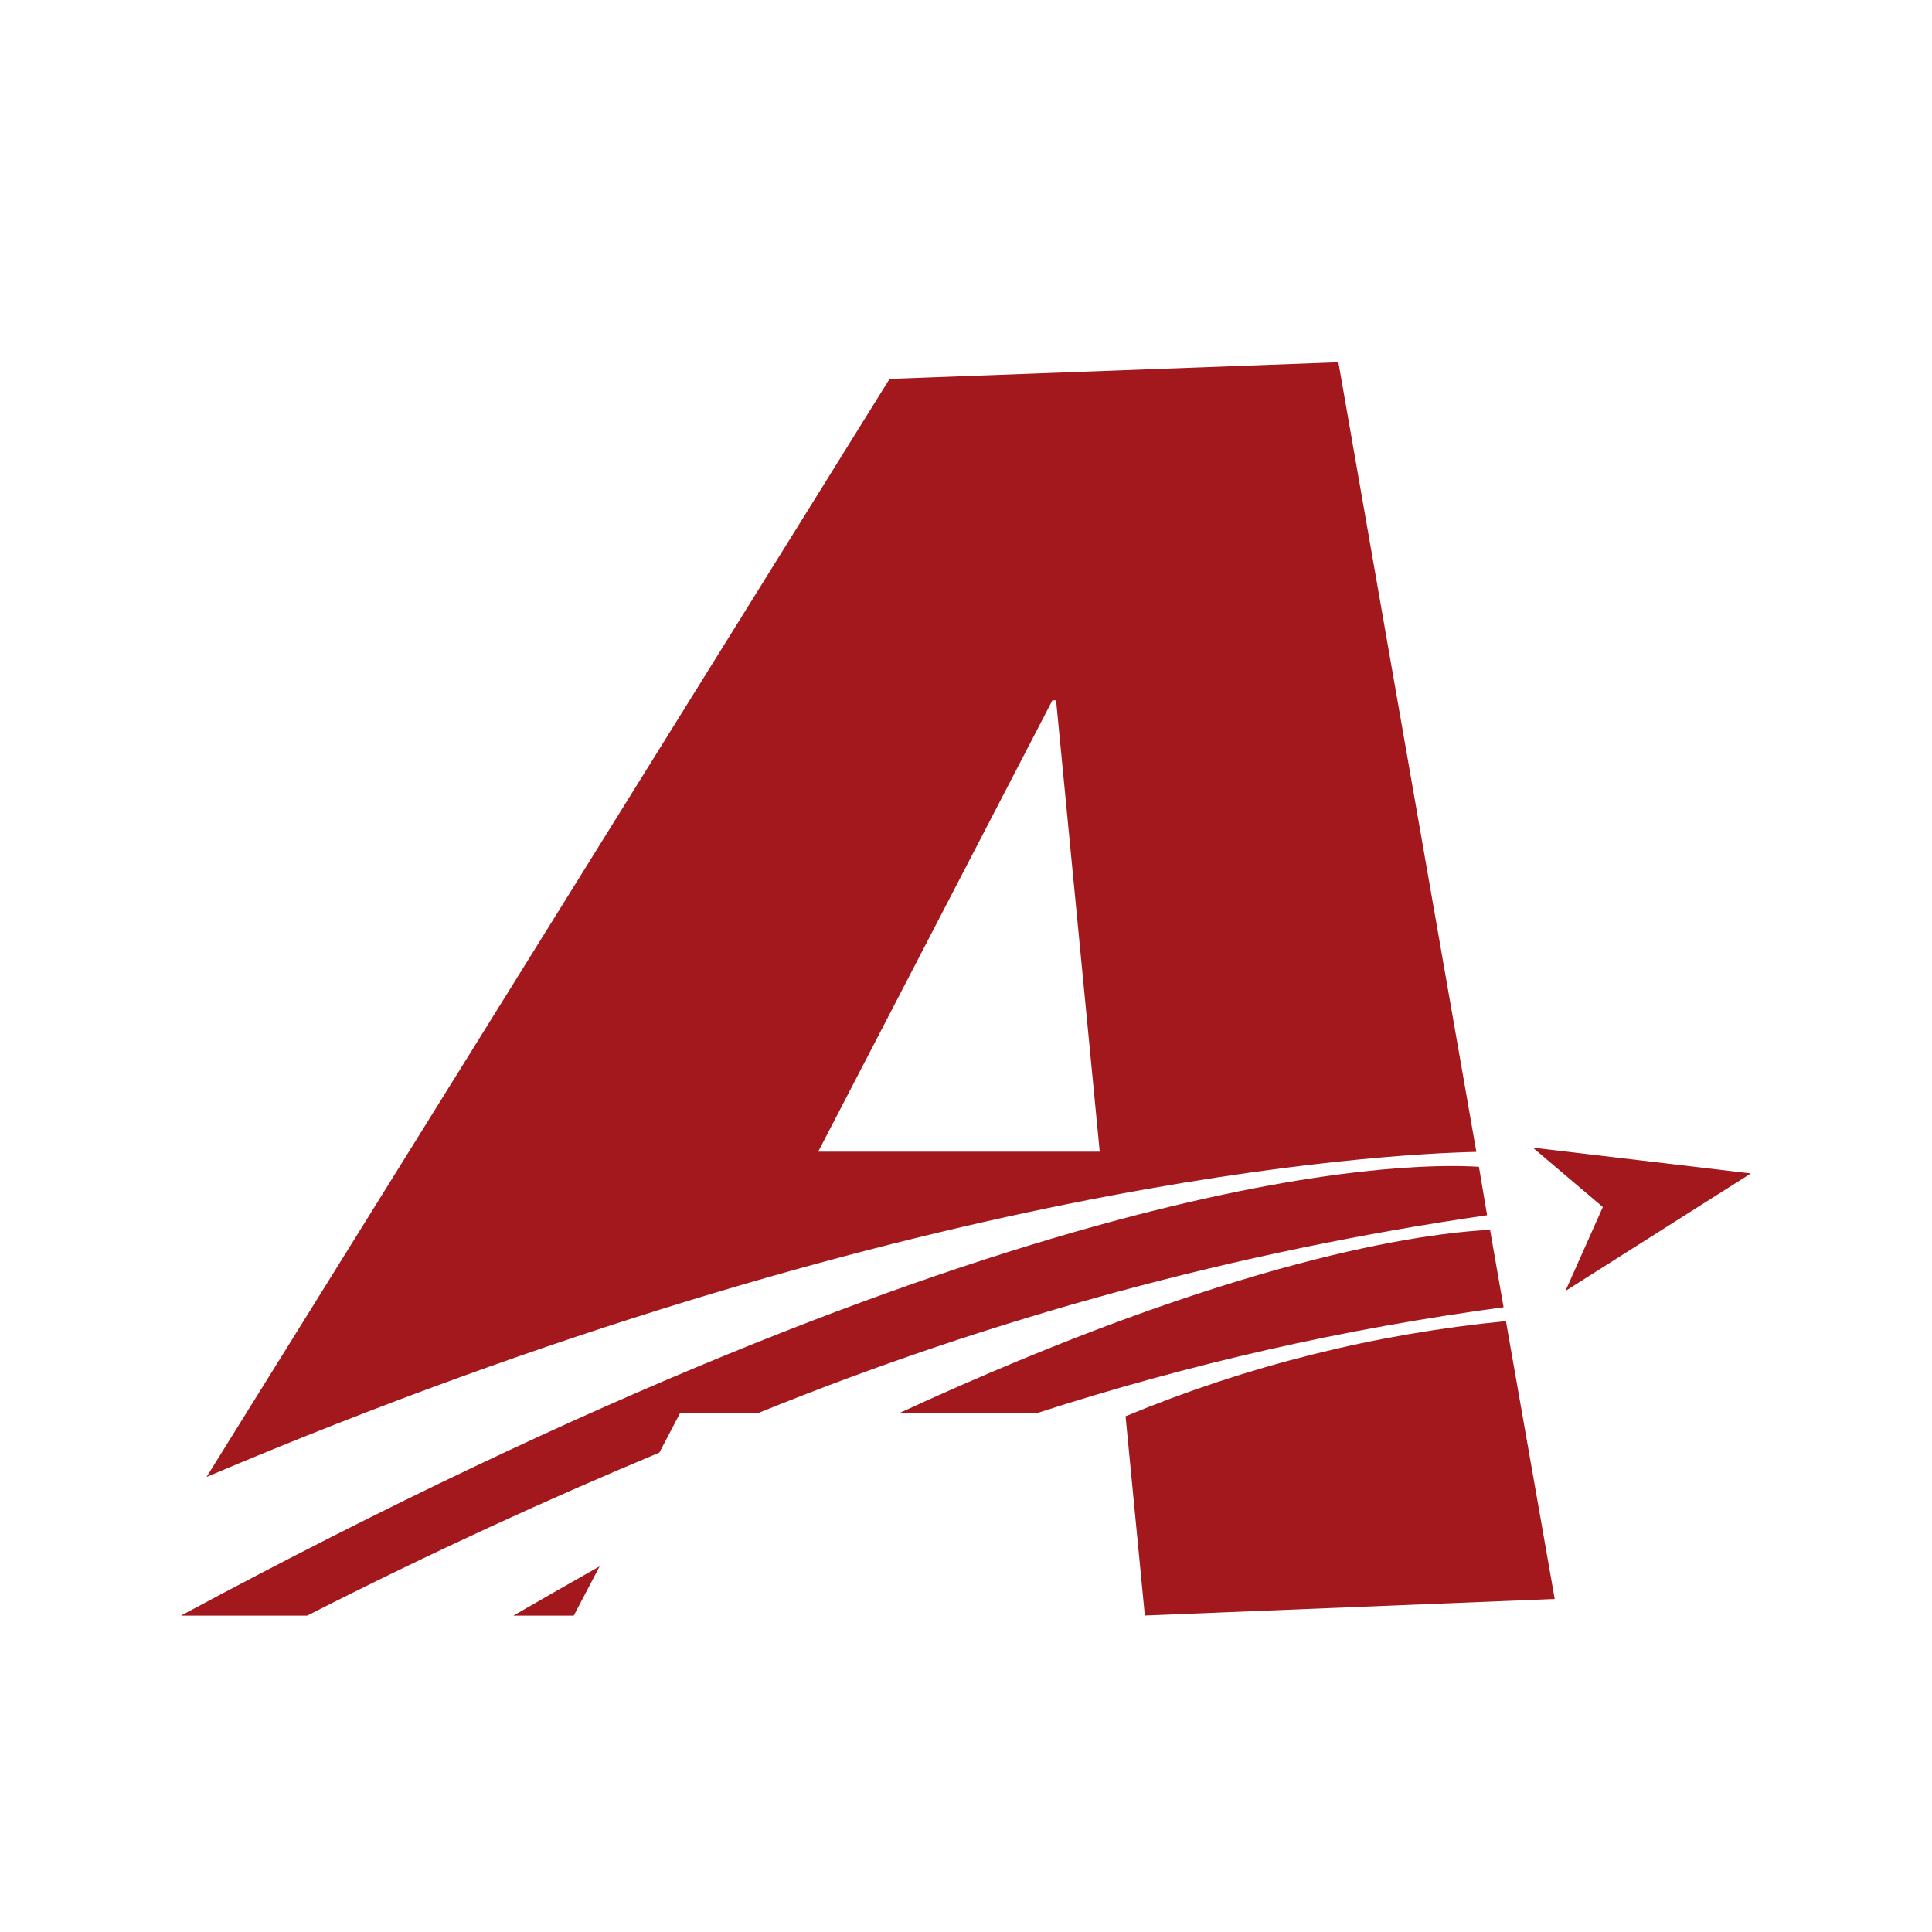 <svg width="32" height="32" viewBox="0 0 32 32" fill="none" xmlns="http://www.w3.org/2000/svg">
<path d="M26.548 19.992L25.389 19.009L29 19.436L25.929 21.382L26.548 19.992Z" fill="#A3181C"/>
<path d="M24.496 19.326C23.209 19.244 16.818 19.326 2.996 26.76H5.087C7.159 25.706 9.111 24.815 10.921 24.06L11.268 23.398H12.574C16.446 21.825 20.495 20.727 24.631 20.128L24.496 19.326Z" fill="#A3181C"/>
<path d="M24.453 19.079L22.168 6L14.734 6.276L3.421 24.463C15.026 19.543 22.888 19.113 24.453 19.079ZM17.431 11.6H17.492L18.215 19.075H13.552L17.431 11.6Z" fill="#A3181C"/>
<path d="M24.68 20.37C23.597 20.423 20.48 20.826 14.9 23.403H17.183C19.699 22.59 22.283 22.003 24.904 21.652L24.68 20.37Z" fill="#A3181C"/>
<path d="M24.943 21.882C22.776 22.092 20.653 22.623 18.643 23.458L18.962 26.758L25.751 26.484L24.943 21.882Z" fill="#A3181C"/>
<path d="M8.503 26.76H9.503L9.932 25.943C9.47 26.205 8.993 26.476 8.503 26.76Z" fill="#A3181C"/>
</svg>
